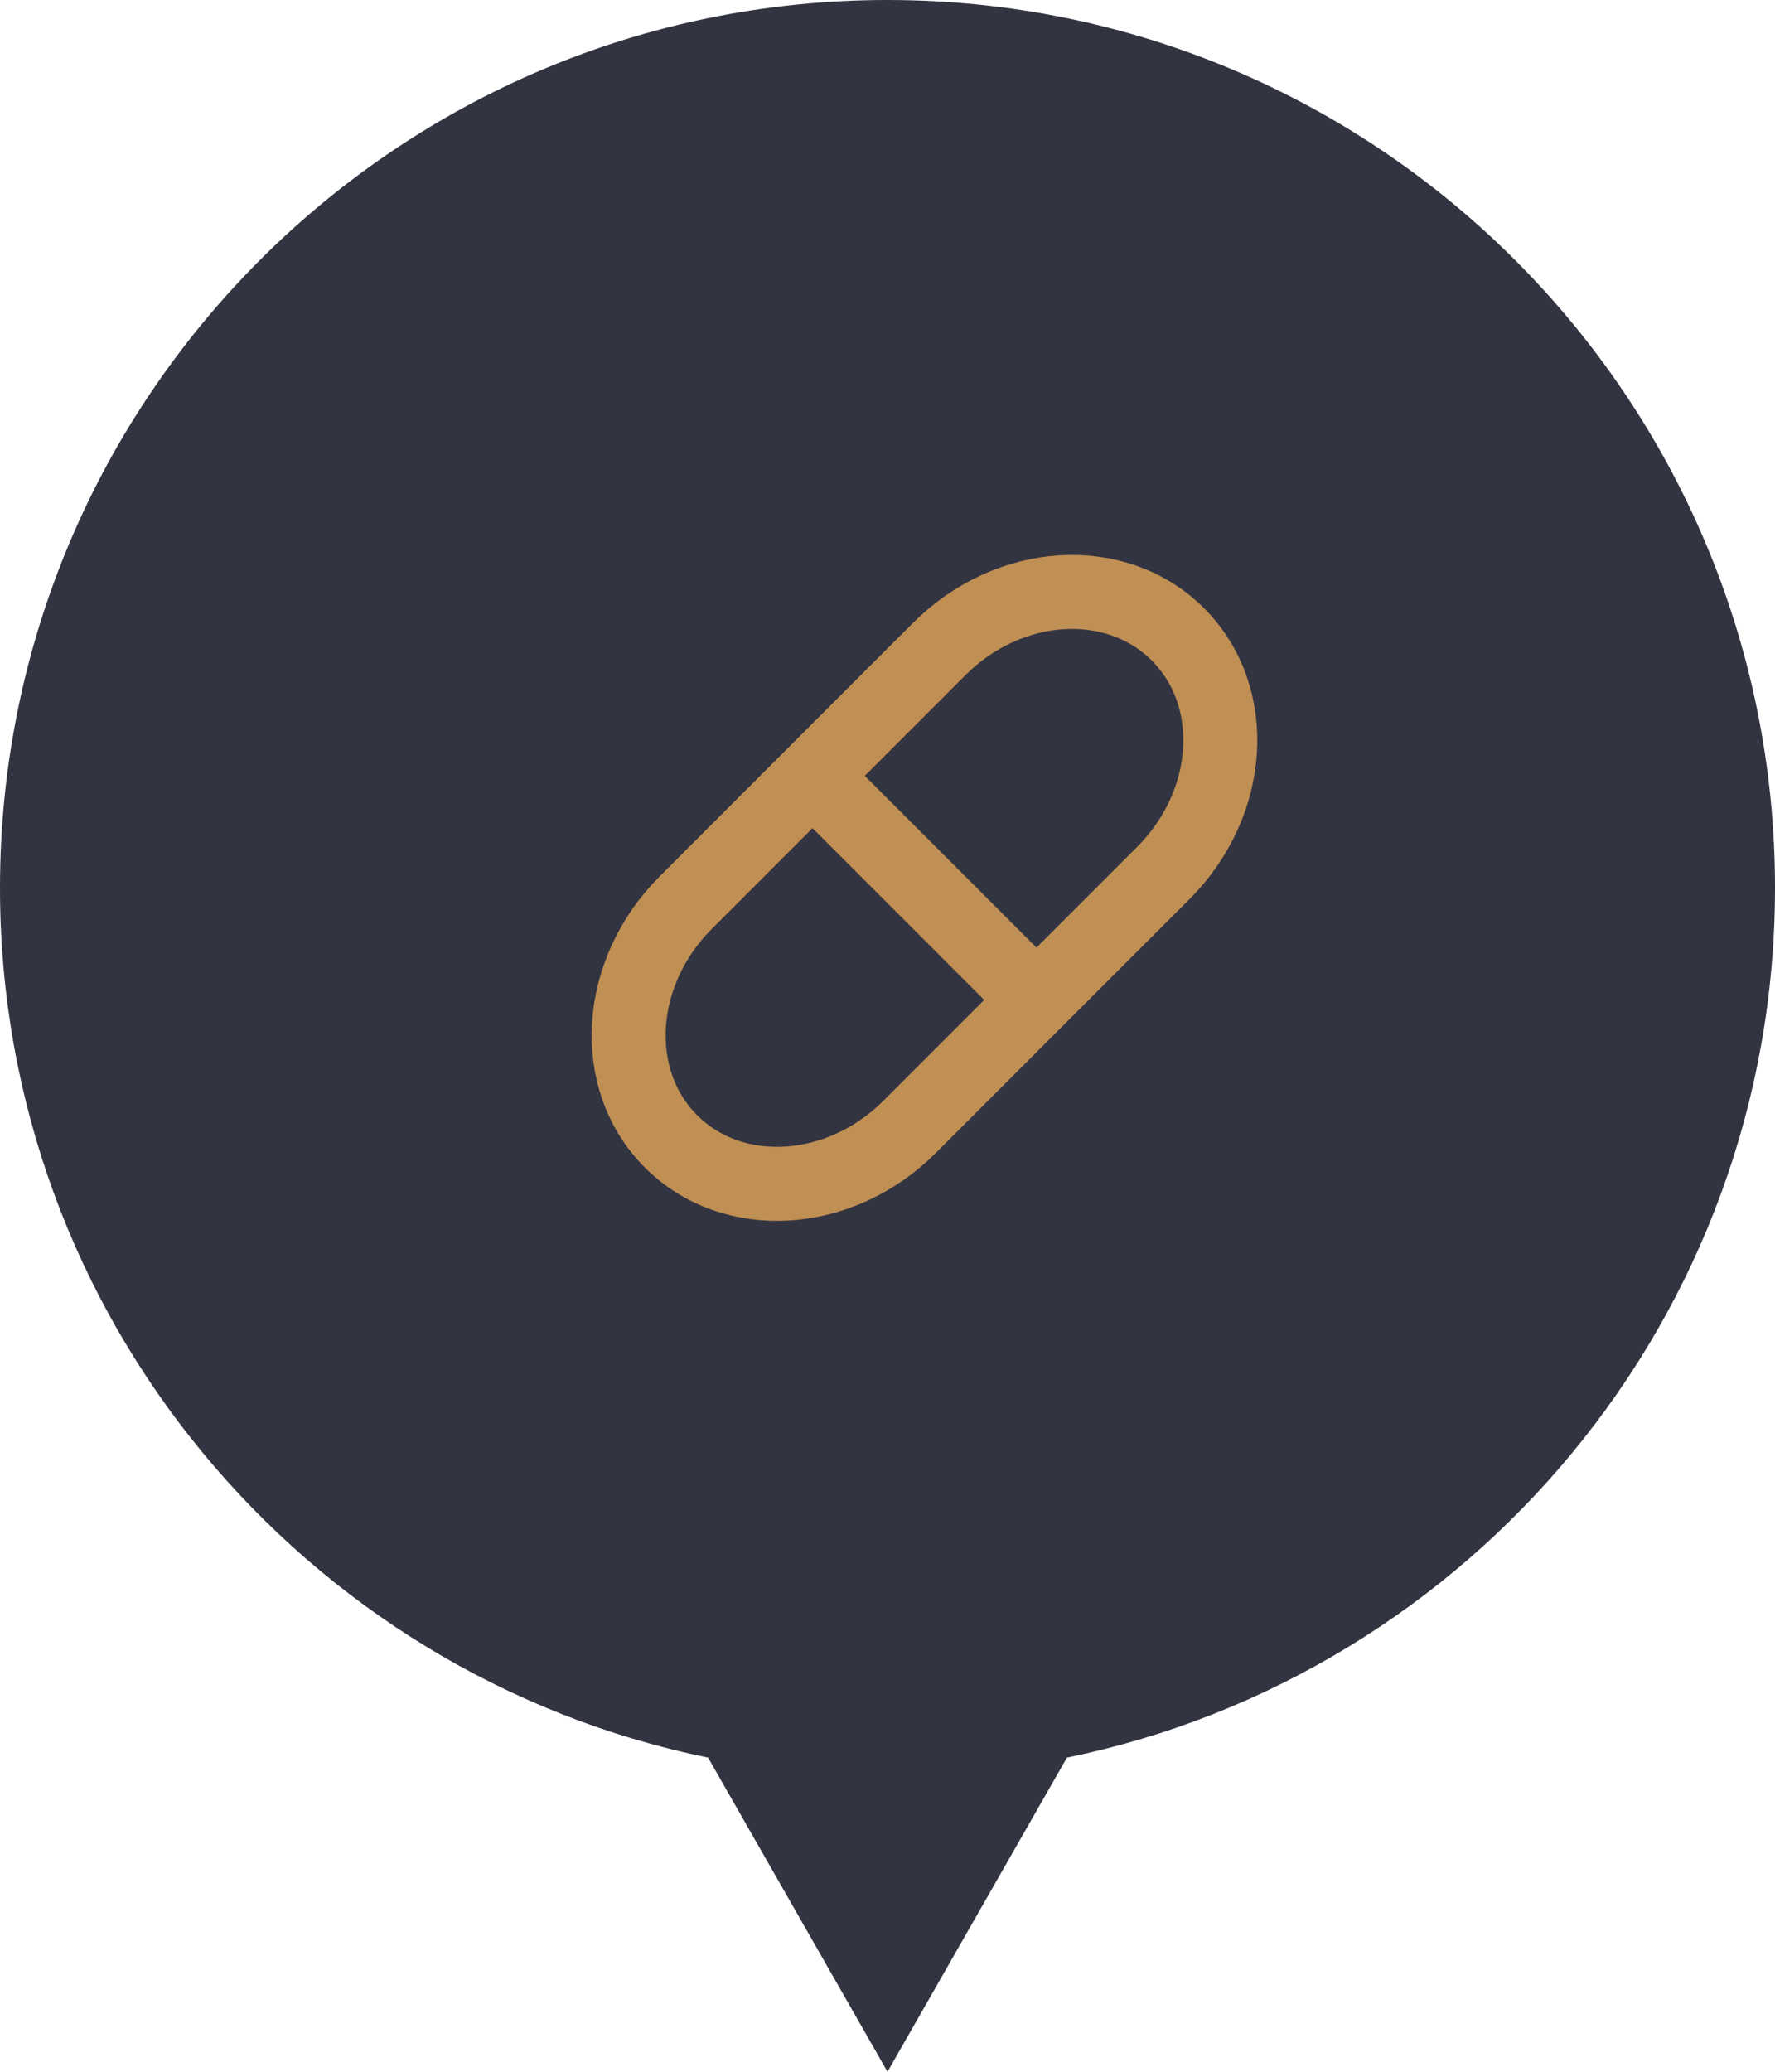 <svg width="48" height="56" viewBox="0 0 48 56" fill="none" xmlns="http://www.w3.org/2000/svg">
<path fill-rule="evenodd" clip-rule="evenodd" d="M28.852 47.509C39.781 45.266 48 35.593 48 24C48 10.745 37.255 0 24 0C10.745 0 0 10.745 0 24C0 35.593 8.219 45.266 19.148 47.509L24 56L28.852 47.509Z" fill="#333441"/>
<path d="M31.853 17.147C30.18 15.474 27.29 15.652 25.397 17.545L18.545 24.397C16.652 26.29 16.474 29.18 18.147 30.853C19.82 32.526 22.709 32.348 24.602 30.456L31.455 23.602C33.348 21.709 33.526 18.82 31.853 17.147Z" stroke="#C08F53" stroke-width="2" stroke-miterlimit="10"/>
<path d="M21.971 20.971L28.029 27.029" stroke="#C08F53" stroke-width="2" stroke-miterlimit="10"/>
</svg>
